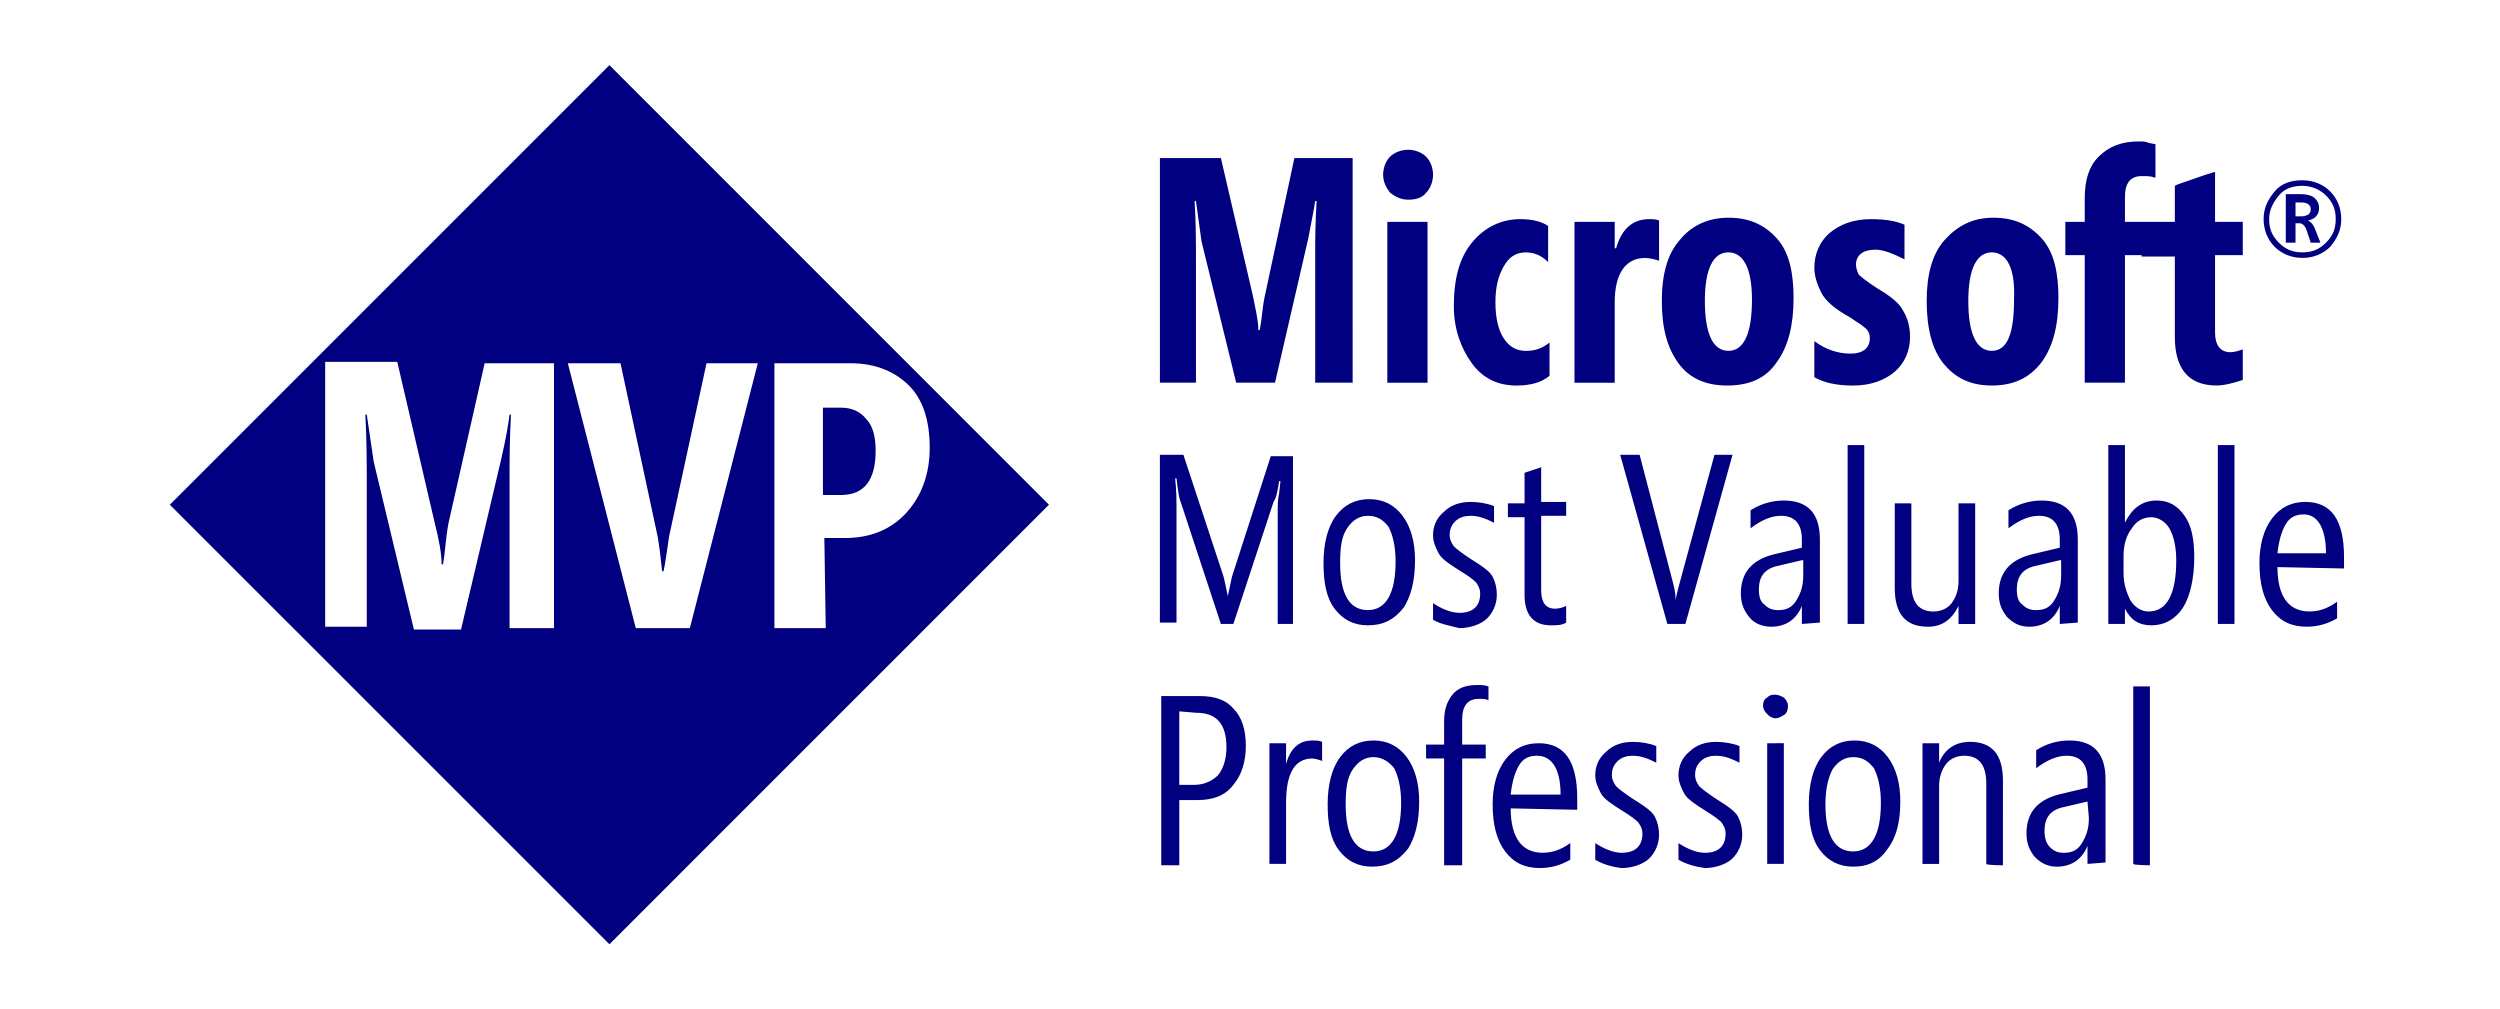 <?xml version="1.0" encoding="UTF-8" standalone="no"?>
<!-- Generator: Adobe Illustrator 24.3.0, SVG Export Plug-In . SVG Version: 6.00 Build 0)  -->

<svg
   xmlns:dc="http://purl.org/dc/elements/1.1/"
   xmlns:cc="http://creativecommons.org/ns#"
   xmlns:rdf="http://www.w3.org/1999/02/22-rdf-syntax-ns#"
   xmlns:svg="http://www.w3.org/2000/svg"
   xmlns="http://www.w3.org/2000/svg"
   xmlns:sodipodi="http://sodipodi.sourceforge.net/DTD/sodipodi-0.dtd"
   xmlns:inkscape="http://www.inkscape.org/namespaces/inkscape"
   version="1.1"
   id="Layer_1"
   x="0px"
   y="0px"
   viewBox="0 0 180.3 72.8"
   style="enable-background:new 0 0 180.3 72.8;"
   xml:space="preserve"
   sodipodi:docname="empty-mvp.svg"
   inkscape:export-filename="C:\Users\user\OneDrive\Personal\01. MarczakIO\images\empty-mvp.png"
   inkscape:export-xdpi="2662.2295"
   inkscape:export-ydpi="2662.2295"
   inkscape:version="0.92.2 (5c3e80d, 2017-08-06)"><defs
     id="defs83" /><sodipodi:namedview
     pagecolor="#ffffff"
     bordercolor="#666666"
     borderopacity="1"
     objecttolerance="10"
     gridtolerance="10"
     guidetolerance="10"
     inkscape:pageopacity="0"
     inkscape:pageshadow="2"
     inkscape:window-width="640"
     inkscape:window-height="480"
     id="namedview81"
     showgrid="false"
     inkscape:current-layer="g78" /><style
     type="text/css"
     id="style2">
	.st0{fill:#002050;}
	.st1{fill:#FFFFFF;}
</style><g
     id="g78"><path
       style="opacity:1;fill:#000080;fill-opacity:1;fill-rule:evenodd;stroke:none;stroke-width:50;stroke-linecap:butt;stroke-linejoin:bevel;stroke-miterlimit:4;stroke-dasharray:none;stroke-dashoffset:0;stroke-opacity:1;paint-order:markers fill stroke"
       d="M 43.952,4.699 12.25,36.4 43.952,68.099 75.651,36.4 Z m 110.299,5.5 c -1.3,-10e-7 -2.2,0.402 -2.9,1.102 -0.7,0.7 -1,1.7 -1,3 v 1.699 h -1.398 v 2.4 h 1.398 v 9.199 h 2.9 v -9.199 h 1.201 v 0.1 h 2.398 v 5.801 c 0,2.3 1,3.5 3,3.5 0.6,0 1.3,-0.2 1.9,-0.4 v -2.201 c -0.3,0.1 -0.6,0.201 -0.9,0.201 -0.7,0 -1.1,-0.5 -1.1,-1.4 v -5.6 h 2 v -2.4 h -2 v -3.6 c -0.1,0 -0.999,0.3 -2.699,0.9 l -0.201,0.1 v 2.6 h -1.699 -0.699 -1.201 v -1.801 c 0,-1 0.401,-1.5 1.201,-1.5 0.4,0 0.698,0.002 0.898,0.102 h 0.102 v -2.4 l -0.5,-0.1 c -0.2,-0.1 -0.401,-0.102 -0.701,-0.102 z m -52.699,0.602 c -0.5,0 -1.001,0.2 -1.301,0.5 -0.3,0.3 -0.5,0.799 -0.5,1.299 0,0.5 0.2,0.901 0.5,1.301 0.4,0.3 0.801,0.5 1.301,0.5 0.5,0 0.999,-0.1 1.299,-0.5 0.3,-0.3 0.5,-0.801 0.5,-1.301 0,-0.5 -0.2,-0.999 -0.5,-1.299 -0.3,-0.3 -0.799,-0.5 -1.299,-0.5 z m -17.9,0.6 v 16.199 h 2.6 v -8.6 c 0,-1.5 3.9e-4,-3 -0.1,-4.5 h 0.1 l 0.4,2.9 2.5,10.199 h 2.801 l 2.398,-10.4 c 0.2,-1.1 0.4,-1.999 0.5,-2.699 h 0.102 c -0.1,1.7 -0.102,2.899 -0.102,3.699 v 9.4 h 2.701 V 11.4 h -4.201 l -2.1,9.799 c -0.1,0.4 -0.199,1.1 -0.299,2 l -0.102,0.602 h -0.1 c 0,-0.7 -0.2,-1.5 -0.4,-2.5 l -2.299,-9.9 z m 82.4,1.6 c -0.8,0 -1.5,0.201 -2,0.801 -0.5,0.6 -0.801,1.2 -0.801,2 0,0.8 0.301,1.5 0.801,2 0.5,0.5 1.2,0.799 2,0.799 0.8,0 1.5,-0.299 2,-0.799 0.5,-0.6 0.799,-1.2 0.799,-2 0,-0.8 -0.299,-1.5 -0.799,-2 -0.5,-0.5 -1.2,-0.801 -2,-0.801 z m 0,0.4 c 0.7,0 1.299,0.299 1.699,0.699 0.5,0.5 0.701,1.001 0.701,1.701 0,0.7 -0.201,1.199 -0.701,1.699 -0.5,0.5 -0.999,0.699 -1.699,0.699 -0.7,0 -1.201,-0.199 -1.701,-0.699 -0.5,-0.5 -0.699,-0.999 -0.699,-1.699 0,-0.7 0.299,-1.201 0.699,-1.701 0.4,-0.5 1.001,-0.699 1.701,-0.699 z m -1.201,0.6 v 3.5 h 0.701 v -1.4 h 0.299 c 0.2,0 0.4,0.2 0.5,0.5 l 0.301,0.9 h 0.699 l -0.398,-1 c -0.1,-0.3 -0.3,-0.5 -0.5,-0.6 0.5,-0.1 0.799,-0.4 0.799,-0.9 0,-0.3 -0.099,-0.499 -0.299,-0.699 -0.2,-0.2 -0.6,-0.301 -1,-0.301 z m 0.701,0.6 h 0.4 c 0.5,0 0.699,0.2 0.699,0.5 0,0.2 -0.099,0.3 -0.199,0.4 -0.1,0 -0.2,0.1 -0.4,0.1 h -0.5 z m -40.9,1.1 c -1.5,0 -2.7,0.602 -3.5,1.602 -0.9,1 -1.301,2.498 -1.301,4.398 0,2 0.401,3.4 1.201,4.5 0.8,1.1 2,1.602 3.5,1.602 1.6,0 2.8,-0.501 3.6,-1.701 0.8,-1.1 1.199,-2.6 1.199,-4.6 0,-1.8 -0.299,-3.301 -1.199,-4.301 -0.9,-1 -2,-1.5 -3.5,-1.5 z m 19.1,0 c -1.5,0 -2.6,0.602 -3.5,1.602 -0.9,1 -1.299,2.498 -1.299,4.398 0,2 0.399,3.5 1.199,4.5 0.9,1.1 2,1.602 3.5,1.602 1.5,0 2.7,-0.501 3.6,-1.701 0.8,-1.1 1.201,-2.6 1.201,-4.6 0,-1.8 -0.301,-3.301 -1.201,-4.301 -0.9,-1 -2,-1.5 -3.5,-1.5 z m -34.1,0.102 c -1.4,0 -2.6,0.599 -3.5,1.699 -0.9,1.1 -1.301,2.6 -1.301,4.6 0,1.6 0.501,3 1.301,4.1 0.8,1.1 1.899,1.602 3.199,1.602 1,0 1.8,-0.201 2.4,-0.701 v -2.4 c -0.5,0.4 -0.999,0.602 -1.699,0.602 -0.7,0 -1.2,-0.3 -1.6,-0.9 -0.4,-0.6 -0.602,-1.5 -0.602,-2.6 0,-1.1 0.202,-1.902 0.602,-2.602 0.4,-0.7 0.9,-1 1.6,-1 0.7,0 1.2,0.301 1.6,0.701 v -2.6 c -0.4,-0.3 -1.1,-0.5 -2,-0.5 z m 9.301,0 c -1.2,0 -2,0.7 -2.4,2.1 h -0.1 v -1.9 h -2.9 v 11.6 h 2.9 v -5.799 c 0,-2.1 0.799,-3.201 2.199,-3.201 0.3,0 0.7,0.101 1,0.201 v -2.9 c -0.2,-0.1 -0.499,-0.1 -0.699,-0.1 z m 16,0 c -1.3,0 -2.3,0.4 -3,1 -0.7,0.6 -1.102,1.5 -1.102,2.5 0,0.6 0.2,1.199 0.5,1.799 0.3,0.6 1.002,1.201 2.102,1.801 0.4,0.3 0.8,0.499 1,0.699 0.3,0.2 0.398,0.501 0.398,0.801 0,0.7 -0.498,1.1 -1.398,1.1 -0.9,0 -1.802,-0.3 -2.602,-0.9 v 2.6 c 0.7,0.4 1.601,0.602 2.801,0.602 1.3,0 2.3,-0.4 3,-1 0.7,-0.6 1.1,-1.5 1.1,-2.5 0,-0.8 -0.2,-1.4 -0.5,-1.9 -0.3,-0.6 -1,-1.101 -2,-1.701 -0.6,-0.4 -0.999,-0.698 -1.199,-0.898 -0.1,-0.2 -0.201,-0.501 -0.201,-0.701 0,-0.7 0.5,-1.1 1.4,-1.1 0.6,0 1.3,0.299 2.1,0.699 v -2.5 c -0.7,-0.3 -1.498,-0.398 -2.398,-0.398 z m -34.9,0.199 v 11.6 h 2.9 V 16 Z m 24.6,2.199 c 1.1,0 1.699,1.2 1.699,3.4 0,2.5 -0.599,3.701 -1.699,3.701 -1.1,0 -1.699,-1.202 -1.699,-3.602 0,-2.3 0.599,-3.5 1.699,-3.5 z m 19,0 c 1.1,0 1.7,1.2 1.6,3.4 0,2.5 -0.5,3.701 -1.6,3.701 -1.1,0 -1.699,-1.202 -1.699,-3.602 0,-2.3 0.599,-3.5 1.699,-3.5 z M 23.452,26.099 h 5.199 l 2.699,11.6 c 0.3,1.2 0.5,2.2 0.5,3 h 0.102 l 0.1,-0.699 c 0.1,-1 0.199,-1.801 0.299,-2.301 l 2.602,-11.5 h 5 V 45.301 H 36.75 V 34.199 c 0,-0.9 -3.91e-4,-2.399 0.1,-4.299 h -0.1 c -0.1,0.8 -0.3,1.899 -0.6,3.199 l -2.9,12.301 h -3.4 l -2.898,-12.1 -0.5,-3.4 h -0.102 c 0.1,1.8 0.102,3.499 0.102,5.299 v 10 h -3 z m 17.5,0.1 h 3.799 l 2.701,12.602 c 0.1,0.6 0.199,1.398 0.299,2.398 h 0.1 l 0.102,-0.5 c 0.1,-0.6 0.199,-1.3 0.299,-2 l 2.701,-12.5 h 3.699 l -4.9,19.102 h -3.9 z m 14.898,0 h 5.5 c 1.8,0 3.201,0.602 4.201,1.602 1,1 1.5,2.5 1.5,4.5 0,1.9 -0.601,3.499 -1.701,4.699 -1.1,1.2 -2.598,1.801 -4.398,1.801 h -1.5 l 0.1,6.5 h -3.701 z m 3.5,3.201 v 6.299 h 1.301 c 1.7,0 2.5,-1.099 2.5,-3.199 0,-1 -0.199,-1.801 -0.699,-2.301 -0.4,-0.5 -1.001,-0.799 -1.801,-0.799 H 59.452 Z m 73.9,2.699 v 12.9 h 1.201 V 32.099 Z m 18.801,0 v 12.9 h 1.199 v -1.1 c 0.4,0.8 1,1.199 1.9,1.199 1,0 1.801,-0.499 2.301,-1.299 0.5,-0.8 0.799,-2.102 0.799,-3.602 0,-1.3 -0.199,-2.3 -0.699,-3 -0.5,-0.7 -1.1,-1.1 -2,-1.1 -1.1,0 -1.801,0.6 -2.301,1.6 v -5.6 z m 7.9,0 v 12.9 h 1.199 V 32.099 Z m -76.301,0.701 v 12.1 h 1.199 v -8 c 0,-0.8 3.91e-4,-1.6 -0.1,-2.4 h 0.1 c 0.1,0.9 0.201,1.499 0.301,1.699 l 2.9,8.801 h 0.9 l 2.898,-8.801 c 0.2,-0.3 0.3,-0.8 0.4,-1.5 h 0.1 l -0.1,0.9 c -0.1,0.4 -0.1,0.801 -0.1,1.301 v 8.1 h 1.1 v -12.1 h -1.6 l -2.801,8.699 -0.299,1.4 c -0.1,-0.5 -0.201,-1 -0.301,-1.4 l -2.9,-8.799 z m 33.199,0 3.4,12.199 h 1.301 l 3.4,-12.199 h -1.301 l -2.5,9.199 c -0.2,0.7 -0.301,1.201 -0.301,1.301 0,-0.5 -0.099,-0.901 -0.199,-1.301 l -2.4,-9.199 z m -5.699,0.898 -1.199,0.4 v 2.201 h -1.201 v 1 h 1.201 v 5.6 c 0,1.4 0.598,2.199 1.898,2.199 0.4,0 0.802,7.81e-4 1.102,-0.199 v -1.201 c -0.2,0.1 -0.501,0.201 -0.801,0.201 -0.7,0 -1,-0.501 -1,-1.301 v -5.4 h 1.801 v -1 h -1.801 z m -12.4,2.301 c -1,0 -1.8,0.399 -2.4,1.199 -0.6,0.8 -0.898,2 -0.898,3.4 0,1.4 0.199,2.501 0.799,3.301 0.6,0.8 1.4,1.199 2.4,1.199 1.1,0 1.9,-0.399 2.6,-1.299 0.5,-0.8 0.801,-1.9 0.801,-3.4 0,-1.3 -0.3,-2.401 -0.9,-3.201 -0.6,-0.8 -1.4,-1.199 -2.4,-1.199 z m 29.9,0.1 c -0.8,0 -1.6,0.201 -2.4,0.701 v 1.299 c 0.8,-0.6 1.501,-0.9 2.201,-0.9 1,0 1.5,0.601 1.5,1.701 v 0.6 l -2.102,0.5 c -1.5,0.4 -2.299,1.301 -2.299,2.801 0,0.7 0.2,1.199 0.6,1.699 0.4,0.5 1,0.699 1.6,0.699 1,0 1.801,-0.5 2.201,-1.5 v 1.301 l 1.299,-0.1 v -6 c 0,-1.9 -0.9,-2.801 -2.6,-2.801 z m 18.6,0 c -0.8,0 -1.6,0.201 -2.4,0.701 v 1.299 c 0.8,-0.6 1.501,-0.9 2.201,-0.9 1,0 1.5,0.601 1.5,1.701 v 0.6 l -2.1,0.5 c -1.5,0.4 -2.301,1.301 -2.301,2.801 0,0.7 0.2,1.199 0.6,1.699 0.5,0.5 1,0.699 1.6,0.699 1,0 1.801,-0.5 2.201,-1.5 v 1.301 l 1.299,-0.1 v -6 c 0,-1.9 -0.9,-2.801 -2.6,-2.801 z m -41.199,0.1 c -0.7,0 -1.4,0.201 -1.9,0.701 -0.5,0.4 -0.801,0.999 -0.801,1.699 0,0.5 0.2,0.901 0.4,1.301 0.2,0.4 0.8,0.799 1.6,1.299 0.5,0.3 0.902,0.601 1.102,0.801 0.2,0.3 0.299,0.501 0.299,0.801 0,0.9 -0.5,1.398 -1.5,1.398 -0.6,0 -1.3,-0.299 -1.9,-0.699 v 1.199 c 0.5,0.3 1.1,0.402 1.9,0.602 0.8,0 1.6,-0.301 2,-0.701 0.4,-0.4 0.701,-0.999 0.701,-1.699 0,-0.5 -0.101,-0.901 -0.301,-1.301 -0.2,-0.4 -0.8,-0.799 -1.6,-1.299 -0.6,-0.4 -1.001,-0.7 -1.201,-0.9 -0.2,-0.3 -0.299,-0.501 -0.299,-0.801 0,-0.4 0.1,-0.7 0.4,-1 0.3,-0.3 0.7,-0.4 1.1,-0.4 0.6,0 1.099,0.2 1.699,0.5 v -1.199 c -0.5,-0.2 -1.099,-0.301 -1.699,-0.301 z m 60.199,0 c -1,0 -1.8,0.401 -2.4,1.201 -0.6,0.8 -0.898,1.899 -0.898,3.199 0,1.5 0.298,2.6 0.898,3.4 0.6,0.8 1.4,1.199 2.5,1.199 0.8,0 1.501,-0.2 2.201,-0.6 v -1.199 c -0.7,0.5 -1.3,0.699 -2,0.699 -1.5,0 -2.301,-1.099 -2.301,-3.199 l 4.801,0.1 v -0.801 c 0,-2.7 -0.901,-4 -2.801,-4 z m -29.6,0.102 v 6.1 c 0,1.9 0.8,2.799 2.4,2.799 1,0 1.699,-0.5 2.199,-1.5 v 1.301 h 1.201 v -8.699 h -1.201 v 5.6 c 0,0.7 -0.2,1.2 -0.5,1.6 -0.3,0.4 -0.799,0.6 -1.299,0.6 -1.1,0 -1.602,-0.7 -1.602,-2 v -5.799 z m 29.5,0.799 c 1,0 1.6,1.001 1.6,2.801 h -3.5 c 0.1,-0.9 0.3,-1.6 0.6,-2.1 0.3,-0.5 0.701,-0.701 1.301,-0.701 z m -67.5,0.1 c 0.7,0 1.1,0.301 1.5,0.801 0.3,0.6 0.5,1.4 0.5,2.5 0,2.3 -0.7,3.5 -2,3.5 -1.3,-10e-7 -2,-1.1 -2,-3.4 0,-1.1 0.1,-1.9 0.5,-2.5 0.4,-0.6 0.9,-0.9 1.5,-0.9 z m 56.5,0.102 c 0.5,0 1.001,0.299 1.301,0.799 0.3,0.5 0.5,1.301 0.5,2.301 0,2.5 -0.7,3.699 -2,3.699 -0.5,0 -1.001,-0.299 -1.301,-0.799 -0.3,-0.6 -0.5,-1.2 -0.5,-2 v -1.201 c 0,-0.8 0.2,-1.5 0.6,-2 0.3,-0.5 0.8,-0.799 1.4,-0.799 z m -25.199,3.1 h 0.1 v 1.1 c 0,0.8 -0.2,1.301 -0.5,1.801 -0.3,0.5 -0.701,0.699 -1.301,0.699 -0.4,-10e-7 -0.7,-0.1 -1,-0.4 -0.3,-0.2 -0.4,-0.6 -0.4,-1.1 0,-0.9 0.4,-1.499 1.4,-1.699 z m 18.6,0 h 0.1 v 1.1 c 0,0.8 -0.2,1.301 -0.5,1.801 -0.3,0.5 -0.701,0.699 -1.301,0.699 -0.4,-10e-7 -0.7,-0.1 -1,-0.4 -0.3,-0.2 -0.398,-0.6 -0.398,-1.1 0,-0.9 0.398,-1.499 1.398,-1.699 z m -42,9 c -0.8,0 -1.401,0.199 -1.801,0.699 -0.4,0.5 -0.6,1.1 -0.6,1.9 v 1.699 h -1.301 v 1 h 1.301 v 7.701 h 1.301 v -7.701 h 1.699 v -1 h -1.699 v -1.799 c 0,-1 0.399,-1.5 1.199,-1.5 0.3,0 0.499,-3.91e-4 0.699,0.1 v -1 c -0.3,-0.1 -0.599,-0.1 -0.799,-0.1 z m 47.299,0.1 v 12.801 c 0,0.1 1.301,0.1 1.201,0.1 v -12.9 z m -25.799,0.6 c -0.2,0 -0.4,0.001 -0.6,0.201 -0.2,0.1 -0.301,0.3 -0.301,0.6 0,0.2 0.101,0.4 0.301,0.6 0.2,0.2 0.4,0.301 0.6,0.301 0.2,0 0.399,-0.101 0.699,-0.301 0.1,-0.1 0.201,-0.3 0.201,-0.6 0,-0.2 -0.101,-0.4 -0.301,-0.6 -0.2,-0.1 -0.4,-0.201 -0.6,-0.201 z m -44.301,0.1 v 12.201 h 1.301 v -4.6 -0.102 h 1.299 c 1.1,0 2.002,-0.3 2.602,-1.1 0.6,-0.7 0.898,-1.699 0.898,-2.799 0,-1.2 -0.298,-2.101 -0.898,-2.701 -0.5,-0.6 -1.3,-0.9 -2.4,-0.9 z m 1.301,1.102 1.199,0.1 c 1.5,0 2.201,0.8 2.201,2.5 0,0.8 -0.202,1.5 -0.602,2 -0.4,0.4 -0.999,0.699 -1.699,0.699 h -1.1 z m 9.6,2.1 c -1,0 -1.6,0.599 -1.9,1.699 v -1.5 h -1.199 v 8.701 h 1.199 v -4.4 c 0,-2.1 0.6,-3.201 1.9,-3.201 0.177,0 0.435,0.083 0.699,0.17 v -1.369 c -0.2,-0.1 -0.399,-0.1 -0.699,-0.1 z m 0.699,1.469 v 0.031 h 0.102 c -0.035,-0.011 -0.067,-0.02 -0.102,-0.031 z m 3.701,-1.469 c -1,0 -1.8,0.399 -2.4,1.199 -0.6,0.8 -0.9,2 -0.9,3.4 0,1.4 0.201,2.501 0.801,3.301 0.6,0.8 1.4,1.199 2.4,1.199 1.1,-10e-7 1.9,-0.401 2.6,-1.301 0.5,-0.8 0.799,-1.898 0.799,-3.398 0,-1.3 -0.298,-2.401 -0.898,-3.201 -0.6,-0.8 -1.4,-1.199 -2.4,-1.199 z m 34.699,0 c -1,0 -1.8,0.399 -2.4,1.199 -0.6,0.8 -0.898,2 -0.898,3.4 0,1.4 0.199,2.501 0.799,3.301 0.6,0.8 1.4,1.199 2.4,1.199 1.1,-10e-7 1.9,-0.401 2.5,-1.301 0.6,-0.8 0.9,-1.898 0.9,-3.398 0,-1.3 -0.3,-2.401 -0.9,-3.201 -0.6,-0.8 -1.4,-1.199 -2.4,-1.199 z m 15.5,0 c -0.8,0 -1.6,0.199 -2.4,0.699 v 1.301 c 0.8,-0.6 1.501,-0.9 2.201,-0.9 1,-10e-7 1.5,0.599 1.5,1.699 v 0.602 l -2.1,0.5 c -1.5,0.4 -2.301,1.299 -2.301,2.799 0,0.7 0.2,1.201 0.6,1.701 0.5,0.5 1,0.699 1.6,0.699 1,0 1.801,-0.5 2.201,-1.5 v 1.301 l 1.299,-0.102 v -6 c 0,-1.9 -0.9,-2.799 -2.6,-2.799 z m -31.5,0.1 c -0.7,0 -1.4,0.199 -1.9,0.699 -0.5,0.4 -0.799,1.001 -0.799,1.701 0,0.5 0.2,0.899 0.4,1.299 0.2,0.4 0.8,0.801 1.6,1.301 0.5,0.3 0.9,0.601 1.1,0.801 0.2,0.3 0.301,0.499 0.301,0.799 0,0.9 -0.5,1.4 -1.5,1.4 -0.6,-10e-7 -1.3,-0.299 -1.9,-0.699 v 1.199 c 0.5,0.3 1.1,0.5 1.9,0.6 0.8,0 1.6,-0.299 2,-0.699 0.4,-0.4 0.699,-1.001 0.699,-1.701 0,-0.5 -0.101,-0.899 -0.301,-1.299 -0.2,-0.4 -0.8,-0.801 -1.6,-1.301 -0.6,-0.4 -0.999,-0.7 -1.199,-0.9 -0.2,-0.3 -0.301,-0.499 -0.301,-0.799 0,-0.4 0.1,-0.7 0.4,-1 0.3,-0.3 0.7,-0.4 1.1,-0.4 0.6,0 1.101,0.2 1.701,0.5 v -1.199 c -0.5,-0.2 -1.101,-0.301 -1.701,-0.301 z m 6,0 c -0.7,0 -1.4,0.199 -1.9,0.699 -0.5,0.4 -0.799,1.001 -0.799,1.701 0,0.5 0.2,0.899 0.4,1.299 0.2,0.4 0.8,0.801 1.6,1.301 0.5,0.3 0.9,0.601 1.1,0.801 0.2,0.3 0.301,0.499 0.301,0.799 0,0.9 -0.5,1.4 -1.5,1.4 -0.6,-10e-7 -1.3,-0.299 -1.9,-0.699 v 1.199 c 0.5,0.3 1.2,0.5 1.9,0.6 0.8,0 1.6,-0.299 2,-0.699 0.4,-0.4 0.699,-1.001 0.699,-1.701 0,-0.5 -0.101,-0.899 -0.301,-1.299 -0.2,-0.4 -0.8,-0.801 -1.6,-1.301 -0.6,-0.4 -0.999,-0.7 -1.199,-0.9 -0.2,-0.3 -0.301,-0.499 -0.301,-0.799 0,-0.4 0.1,-0.7 0.4,-1 0.3,-0.3 0.7,-0.4 1.1,-0.4 0.6,0 1.101,0.2 1.701,0.5 v -1.199 c -0.5,-0.2 -1.101,-0.301 -1.701,-0.301 z m 18.301,0 c -1,0 -1.801,0.5 -2.201,1.5 v -1.4 h -1.199 v 8.701 h 1.199 v -5.602 c 0,-0.7 0.2,-1.2 0.5,-1.6 0.3,-0.4 0.801,-0.6 1.301,-0.6 1.1,0 1.6,0.7 1.6,2 v 5.801 c 0,0.1 1.301,0.1 1.201,0.1 V 56.301 c 0,-1.9 -0.8,-2.801 -2.4,-2.801 z m -31.1,0.1 c -1,0 -1.8,0.401 -2.4,1.201 -0.6,0.8 -0.9,1.899 -0.9,3.199 0,1.5 0.3,2.6 0.9,3.4 0.6,0.8 1.4,1.199 2.5,1.199 0.8,0 1.499,-0.2 2.199,-0.6 V 60.801 c -0.7,0.5 -1.3,0.699 -2,0.699 -1.5,-1e-6 -2.299,-1.099 -2.299,-3.199 l 4.799,0.1 v -0.801 c 0,-2.7 -0.899,-4 -2.799,-4 z m 16.5,0 V 62.301 h 1.199 v -8.701 z m -16.602,0.9 c 1.1,-1e-6 1.701,1.001 1.701,2.801 h -3.6 c 0.1,-0.9 0.3,-1.602 0.6,-2.102 0.3,-0.5 0.699,-0.699 1.299,-0.699 z m -11.799,0.1 c 0.6,0 1.1,0.301 1.5,0.801 0.3,0.6 0.5,1.4 0.5,2.5 0,2.3 -0.7,3.5 -2,3.5 -1.3,0 -2,-1.1 -2,-3.4 0,-1.1 0.1,-1.9 0.5,-2.5 0.4,-0.6 0.9,-0.9 1.5,-0.9 z m 34.6,0 c 0.7,0 1.1,0.301 1.5,0.801 0.3,0.6 0.5,1.4 0.5,2.5 0,2.3 -0.7,3.5 -2,3.5 -1.3,0 -2,-1.1 -2,-3.4 0,-1.1 0.2,-1.9 0.5,-2.5 0.4,-0.6 0.9,-0.9 1.5,-0.9 z m 16.9,3.201 0.1,1.199 c 0,0.8 -0.2,1.301 -0.5,1.801 -0.3,0.5 -0.701,0.699 -1.301,0.699 -0.4,0 -0.7,-0.1 -1,-0.4 -0.3,-0.3 -0.398,-0.699 -0.398,-1.199 0,-0.9 0.398,-1.501 1.398,-1.701 z"
       id="rect4746"
       inkscape:connector-curvature="0"
       sodipodi:nodetypes="cccccsssccccccccccssccsscccccccccccssccccsssscscssscccsccccccccscccccccccccssssscssssssssssssccccscccccsssccsscsccscssscsssssscscssssssssccsssssccssccccccssccsssssccssccssscccssccscccccsssssscssscccccccccccsccccccccsccccccccccccccccsssssccccccsscscccccccccccssssscccccccccccscccccccccscccccccccccccccccccccccccssccsscccccssssscssssccssccssscccsssccssccscscccssscssccsscccsssccsssccssssssccsccsscsscccccscssccsccssscssssssssscsscsccssccsccccssccsccsssccccccccccssccscscccscscscscscccccscscscccscsccscccccssccsccccssssscsssssssscssssccssccscscccssscssccsccccsssccsssccsscssccsccccsssccsssccsscccccssssscsssssssccsccsscccccsccssscsssssscssscsccsscscc" /></g></svg>